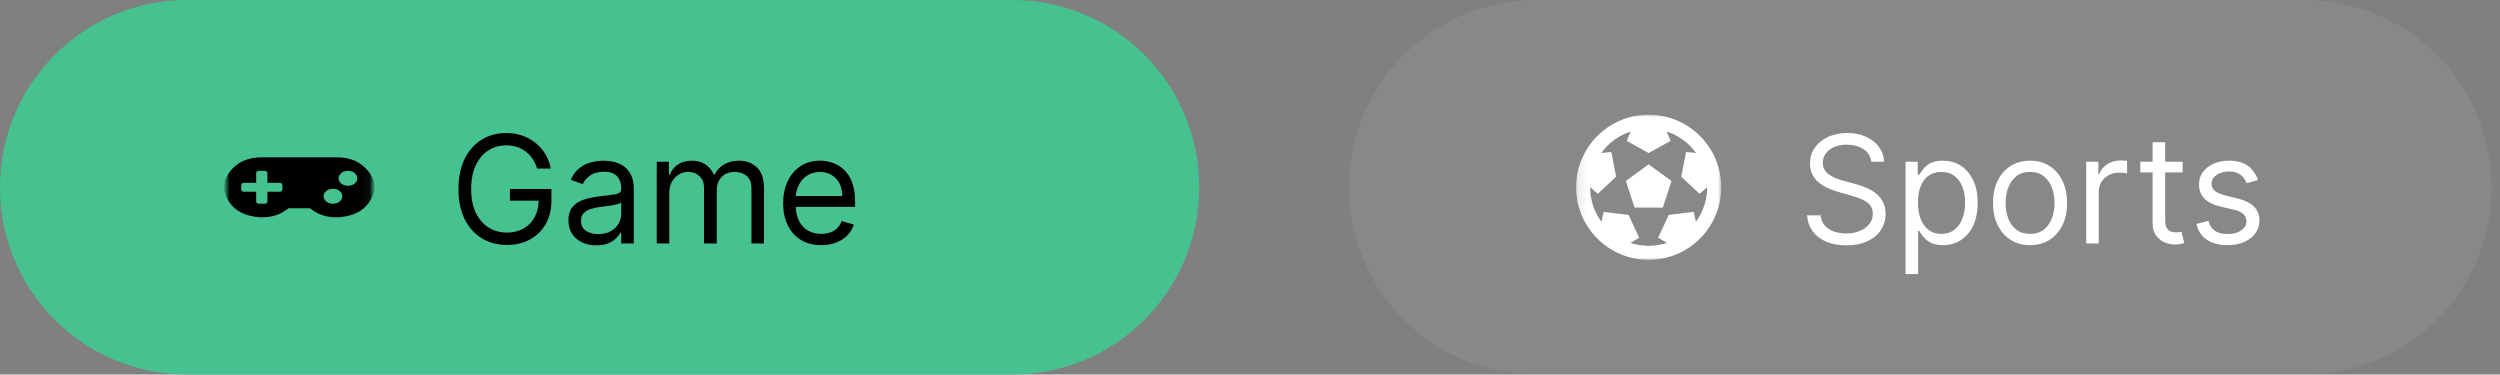 <svg width="267" height="40" viewBox="0 0 267 40" fill="none" xmlns="http://www.w3.org/2000/svg">
<rect x="0" y="0" width="267" height="40" fill="#808080" stroke="none"/>
<path d="M20 0C8.954 0 0 8.954 0 20V20.03C0 31.076 8.954 40 20 40H108.078C119.124 40 128.078 31.076 128.078 20.03V20C128.078 8.954 119.124 0 108.078 0H20Z" fill="#46C190"/>
<path d="M57.368 18C57.243 17.617 57.079 17.273 56.876 16.969C56.673 16.664 56.432 16.404 56.153 16.188C55.877 15.971 55.562 15.807 55.208 15.695C54.856 15.581 54.471 15.523 54.052 15.523C53.362 15.523 52.734 15.702 52.169 16.059C51.604 16.413 51.155 16.938 50.821 17.633C50.488 18.326 50.321 19.176 50.321 20.184C50.321 21.189 50.489 22.039 50.825 22.734C51.164 23.427 51.621 23.952 52.196 24.309C52.774 24.663 53.423 24.84 54.142 24.84C54.808 24.84 55.395 24.698 55.903 24.414C56.414 24.128 56.812 23.723 57.099 23.199C57.385 22.673 57.528 22.053 57.528 21.34L57.958 21.434H54.458V20.184H58.892V21.434C58.892 22.392 58.687 23.225 58.278 23.934C57.872 24.642 57.312 25.19 56.599 25.578C55.885 25.966 55.066 26.16 54.142 26.16C53.11 26.16 52.205 25.918 51.427 25.434C50.648 24.947 50.041 24.256 49.606 23.363C49.174 22.47 48.958 21.41 48.958 20.184C48.958 19.262 49.082 18.432 49.329 17.695C49.579 16.958 49.931 16.331 50.384 15.812C50.84 15.294 51.377 14.897 51.997 14.621C52.62 14.342 53.304 14.203 54.052 14.203C54.664 14.203 55.235 14.296 55.767 14.48C56.3 14.663 56.776 14.922 57.192 15.258C57.612 15.594 57.962 15.993 58.243 16.457C58.524 16.921 58.717 17.435 58.821 18H57.368Z" fill="black"/>
<path d="M63.688 26.203C63.134 26.203 62.631 26.099 62.181 25.891C61.73 25.68 61.372 25.375 61.106 24.977C60.841 24.576 60.708 24.091 60.708 23.523C60.708 23.023 60.807 22.617 61.005 22.305C61.203 21.992 61.466 21.747 61.794 21.57C62.125 21.391 62.489 21.256 62.888 21.168C63.289 21.079 63.691 21.008 64.095 20.953C64.626 20.885 65.057 20.835 65.388 20.801C65.721 20.764 65.963 20.703 66.114 20.617C66.268 20.529 66.345 20.376 66.345 20.16V20.113C66.345 19.553 66.192 19.118 65.888 18.809C65.583 18.496 65.122 18.34 64.505 18.34C63.864 18.34 63.362 18.48 62.997 18.762C62.635 19.043 62.38 19.342 62.231 19.66L60.958 19.203C61.187 18.674 61.492 18.262 61.872 17.965C62.252 17.665 62.669 17.457 63.122 17.34C63.575 17.22 64.02 17.16 64.458 17.16C64.739 17.16 65.062 17.194 65.427 17.262C65.794 17.327 66.148 17.462 66.489 17.668C66.833 17.871 67.118 18.18 67.345 18.594C67.574 19.005 67.689 19.557 67.689 20.25V26H66.345V24.816H66.278C66.187 25.006 66.035 25.21 65.821 25.426C65.61 25.642 65.329 25.826 64.978 25.977C64.626 26.128 64.196 26.203 63.688 26.203ZM63.892 25C64.423 25 64.871 24.896 65.235 24.688C65.6 24.479 65.876 24.211 66.064 23.883C66.251 23.552 66.345 23.204 66.345 22.84V21.613C66.29 21.681 66.166 21.742 65.974 21.797C65.784 21.852 65.564 21.9 65.314 21.941C65.066 21.98 64.825 22.014 64.591 22.043C64.359 22.072 64.172 22.095 64.028 22.113C63.679 22.16 63.354 22.234 63.052 22.336C62.752 22.435 62.51 22.583 62.325 22.781C62.143 22.979 62.052 23.249 62.052 23.59C62.052 24.056 62.225 24.407 62.571 24.645C62.918 24.881 63.358 25 63.892 25Z" fill="black"/>
<path d="M70.141 26V17.273H71.438V18.637H71.551C71.733 18.171 72.026 17.809 72.43 17.551C72.836 17.29 73.323 17.16 73.891 17.16C74.466 17.16 74.947 17.29 75.332 17.551C75.717 17.809 76.017 18.171 76.231 18.637H76.324C76.548 18.186 76.883 17.828 77.328 17.562C77.776 17.294 78.312 17.16 78.938 17.16C79.716 17.16 80.354 17.404 80.852 17.891C81.349 18.378 81.598 19.134 81.598 20.16V26H80.254V20.16C80.254 19.514 80.078 19.053 79.727 18.777C79.375 18.501 78.96 18.363 78.481 18.363C77.868 18.363 77.393 18.548 77.055 18.918C76.719 19.288 76.551 19.754 76.551 20.316V26H75.188V20.023C75.188 19.526 75.026 19.125 74.703 18.82C74.383 18.516 73.969 18.363 73.461 18.363C73.112 18.363 72.787 18.457 72.484 18.645C72.185 18.829 71.943 19.086 71.758 19.414C71.573 19.739 71.481 20.117 71.481 20.547V26H70.141Z" fill="black"/>
<path d="M87.71 26.184C86.869 26.184 86.144 25.997 85.534 25.625C84.927 25.25 84.46 24.727 84.132 24.055C83.804 23.383 83.64 22.599 83.64 21.703C83.64 20.81 83.804 20.022 84.132 19.34C84.46 18.655 84.918 18.121 85.507 17.738C86.095 17.353 86.784 17.16 87.573 17.16C88.029 17.16 88.478 17.236 88.921 17.387C89.364 17.538 89.766 17.782 90.128 18.121C90.493 18.46 90.783 18.907 90.999 19.465C91.215 20.022 91.323 20.708 91.323 21.523V22.09H84.597V20.934H89.96C89.96 20.439 89.862 19.999 89.667 19.613C89.472 19.228 89.194 18.923 88.835 18.699C88.478 18.475 88.058 18.363 87.573 18.363C87.039 18.363 86.578 18.495 86.19 18.758C85.802 19.021 85.504 19.363 85.296 19.785C85.088 20.204 84.983 20.655 84.983 21.137V21.91C84.983 22.569 85.098 23.126 85.327 23.582C85.556 24.038 85.875 24.384 86.284 24.621C86.693 24.858 87.168 24.977 87.71 24.977C88.061 24.977 88.38 24.927 88.667 24.828C88.953 24.727 89.201 24.574 89.409 24.371C89.618 24.168 89.778 23.915 89.89 23.613L91.187 23.977C91.051 24.417 90.822 24.802 90.499 25.133C90.176 25.463 89.778 25.721 89.304 25.906C88.832 26.091 88.301 26.184 87.71 26.184Z" fill="black"/>
<mask id="mask0_1_866" style="mask-type:luminance" maskUnits="userSpaceOnUse" x="23" y="13" width="17" height="14">
<path d="M23.961 13.6H39.961V26.4H23.961V13.6Z" fill="white"/>
</mask>
<g mask="url(#mask0_1_866)">
<mask id="mask1_1_866" style="mask-type:luminance" maskUnits="userSpaceOnUse" x="23" y="13" width="17" height="14">
<path d="M23.961 13.6H39.961V26.4H23.961V13.6Z" fill="white"/>
</mask>
<g mask="url(#mask1_1_866)">
<path d="M35.963 16.8H27.961C26.531 16.8 25.421 17.276 24.629 18.229C23.838 19.181 23.719 20.185 24.273 21.239C24.826 22.294 25.805 22.928 27.209 23.143C28.614 23.358 29.816 23.057 30.817 22.24H33.105C34.106 23.057 35.308 23.358 36.712 23.143C38.116 22.929 39.095 22.294 39.649 21.24C40.203 20.186 40.084 19.182 39.294 18.23C38.502 17.277 37.392 16.8 35.963 16.8ZM30.161 20.24C30.161 20.306 30.132 20.363 30.073 20.41C30.015 20.457 29.944 20.48 29.861 20.48H28.561V21.52C28.561 21.586 28.532 21.643 28.473 21.69C28.415 21.737 28.344 21.76 28.261 21.76H27.661C27.578 21.76 27.507 21.737 27.449 21.69C27.39 21.643 27.361 21.586 27.361 21.52V20.48H26.061C25.978 20.48 25.907 20.457 25.849 20.41C25.79 20.363 25.761 20.306 25.761 20.24V19.76C25.761 19.694 25.79 19.637 25.849 19.59C25.907 19.544 25.978 19.52 26.061 19.52H27.361V18.48C27.361 18.414 27.39 18.357 27.449 18.31C27.507 18.264 27.578 18.24 27.661 18.24H28.261C28.344 18.24 28.415 18.264 28.473 18.31C28.532 18.357 28.561 18.414 28.561 18.48V19.52H29.861C29.944 19.52 30.015 19.544 30.073 19.59C30.132 19.637 30.161 19.694 30.161 19.76V20.24ZM35.561 21.76C35.285 21.76 35.049 21.682 34.854 21.526C34.659 21.369 34.561 21.181 34.561 20.96C34.561 20.739 34.659 20.551 34.854 20.394C35.049 20.238 35.285 20.16 35.561 20.16C35.837 20.16 36.073 20.238 36.268 20.394C36.463 20.551 36.561 20.739 36.561 20.96C36.561 21.181 36.463 21.369 36.268 21.526C36.073 21.682 35.837 21.76 35.561 21.76ZM37.161 19.84C36.885 19.84 36.649 19.762 36.454 19.606C36.259 19.45 36.161 19.261 36.161 19.04C36.161 18.819 36.259 18.631 36.454 18.474C36.649 18.318 36.885 18.24 37.161 18.24C37.437 18.24 37.673 18.318 37.868 18.474C38.063 18.631 38.161 18.819 38.161 19.04C38.161 19.261 38.063 19.45 37.868 19.606C37.673 19.762 37.437 19.84 37.161 19.84Z" fill="black"/>
</g>
</g>
<path d="M164.078 0C153.032 0 144.078 8.954 144.078 20V20.03C144.078 31.076 153.032 40 164.078 40H246.109C257.155 40 266.109 31.076 266.109 20.03V20C266.109 8.954 257.155 0 246.109 0H164.078Z" fill="white" fill-opacity="0.063"/>
<path d="M199.856 17.273C199.789 16.698 199.511 16.251 199.024 15.934C198.54 15.613 197.946 15.453 197.243 15.453C196.728 15.453 196.277 15.537 195.892 15.703C195.509 15.87 195.209 16.099 194.993 16.391C194.78 16.682 194.673 17.014 194.673 17.387C194.673 17.697 194.747 17.962 194.896 18.184C195.047 18.405 195.239 18.589 195.474 18.734C195.711 18.88 195.957 19 196.212 19.094C196.47 19.188 196.707 19.262 196.923 19.316L198.106 19.637C198.409 19.715 198.746 19.824 199.118 19.965C199.493 20.105 199.851 20.297 200.192 20.539C200.536 20.779 200.82 21.086 201.044 21.461C201.268 21.836 201.38 22.296 201.38 22.84C201.38 23.47 201.216 24.039 200.888 24.547C200.56 25.055 200.082 25.458 199.454 25.758C198.829 26.055 198.069 26.203 197.173 26.203C196.34 26.203 195.618 26.069 195.009 25.801C194.402 25.533 193.925 25.158 193.579 24.676C193.233 24.194 193.037 23.635 192.993 23H194.446C194.485 23.44 194.634 23.803 194.892 24.09C195.152 24.374 195.481 24.586 195.88 24.727C196.281 24.865 196.712 24.934 197.173 24.934C197.712 24.934 198.195 24.845 198.622 24.668C199.052 24.491 199.392 24.245 199.642 23.93C199.892 23.612 200.017 23.241 200.017 22.816C200.017 22.431 199.908 22.117 199.692 21.875C199.476 21.633 199.191 21.436 198.837 21.285C198.485 21.134 198.105 21.001 197.696 20.887L196.267 20.477C195.355 20.216 194.634 19.844 194.103 19.359C193.574 18.872 193.31 18.237 193.31 17.453C193.31 16.802 193.487 16.233 193.841 15.746C194.195 15.259 194.672 14.88 195.271 14.609C195.872 14.339 196.544 14.203 197.286 14.203C198.036 14.203 198.703 14.337 199.286 14.605C199.869 14.871 200.333 15.236 200.677 15.699C201.02 16.16 201.201 16.685 201.22 17.273H199.856Z" fill="white"/>
<path d="M203.514 29.273V17.273H204.811V18.66H204.971C205.067 18.509 205.204 18.315 205.381 18.078C205.558 17.841 205.812 17.629 206.143 17.441C206.473 17.254 206.923 17.16 207.49 17.16C208.227 17.16 208.876 17.344 209.436 17.711C209.995 18.078 210.433 18.599 210.748 19.273C211.063 19.948 211.221 20.744 211.221 21.66C211.221 22.585 211.063 23.385 210.748 24.062C210.433 24.737 209.997 25.259 209.439 25.629C208.882 25.999 208.24 26.184 207.514 26.184C206.954 26.184 206.505 26.09 206.166 25.902C205.83 25.715 205.571 25.501 205.389 25.262C205.206 25.02 205.067 24.819 204.971 24.66H204.854V29.273H203.514ZM204.834 21.637C204.834 22.296 204.93 22.876 205.123 23.379C205.316 23.879 205.597 24.271 205.967 24.555C206.339 24.836 206.795 24.977 207.334 24.977C207.894 24.977 208.361 24.828 208.736 24.531C209.114 24.234 209.398 23.833 209.588 23.328C209.781 22.82 209.877 22.256 209.877 21.637C209.877 21.022 209.783 20.469 209.596 19.977C209.408 19.482 209.126 19.09 208.748 18.801C208.373 18.509 207.902 18.363 207.334 18.363C206.787 18.363 206.327 18.501 205.955 18.777C205.585 19.051 205.305 19.434 205.115 19.926C204.928 20.415 204.834 20.986 204.834 21.637Z" fill="white"/>
<path d="M216.811 26.184C216.021 26.184 215.33 25.996 214.736 25.621C214.145 25.246 213.683 24.721 213.35 24.047C213.019 23.372 212.854 22.585 212.854 21.684C212.854 20.772 213.019 19.978 213.35 19.301C213.683 18.624 214.145 18.098 214.736 17.723C215.33 17.348 216.021 17.16 216.811 17.16C217.597 17.16 218.287 17.348 218.881 17.723C219.475 18.098 219.937 18.624 220.268 19.301C220.598 19.978 220.764 20.772 220.764 21.684C220.764 22.585 220.598 23.372 220.268 24.047C219.937 24.721 219.475 25.246 218.881 25.621C218.287 25.996 217.597 26.184 216.811 26.184ZM216.811 24.977C217.409 24.977 217.902 24.824 218.287 24.52C218.673 24.212 218.958 23.809 219.143 23.309C219.33 22.809 219.424 22.267 219.424 21.684C219.424 21.1 219.33 20.557 219.143 20.055C218.958 19.549 218.673 19.142 218.287 18.832C217.902 18.52 217.409 18.363 216.811 18.363C216.212 18.363 215.718 18.52 215.33 18.832C214.945 19.142 214.659 19.549 214.475 20.055C214.29 20.557 214.197 21.1 214.197 21.684C214.197 22.267 214.29 22.809 214.475 23.309C214.659 23.809 214.945 24.212 215.33 24.52C215.718 24.824 216.212 24.977 216.811 24.977Z" fill="white"/>
<path d="M222.809 26V17.273H224.105V18.59H224.195C224.354 18.158 224.642 17.807 225.059 17.539C225.475 17.271 225.945 17.137 226.469 17.137C226.568 17.137 226.69 17.139 226.836 17.145C226.984 17.147 227.096 17.152 227.172 17.16V18.523C227.128 18.51 227.025 18.492 226.863 18.469C226.702 18.445 226.533 18.434 226.355 18.434C225.931 18.434 225.552 18.522 225.219 18.699C224.888 18.874 224.626 19.116 224.434 19.426C224.243 19.733 224.148 20.083 224.148 20.477V26H222.809Z" fill="white"/>
<path d="M233.106 17.273V18.41H228.582V17.273H233.106ZM229.898 15.184H231.242V23.5C231.242 23.878 231.298 24.16 231.41 24.348C231.522 24.535 231.665 24.66 231.84 24.723C232.017 24.785 232.203 24.816 232.398 24.816C232.547 24.816 232.668 24.809 232.762 24.793C232.858 24.775 232.935 24.76 232.992 24.75L233.266 25.953C233.174 25.987 233.047 26.022 232.883 26.059C232.721 26.095 232.516 26.113 232.266 26.113C231.885 26.113 231.514 26.033 231.152 25.871C230.79 25.707 230.491 25.458 230.254 25.125C230.017 24.792 229.898 24.371 229.898 23.863V15.184Z" fill="white"/>
<path d="M241.151 19.227L239.944 19.566C239.869 19.366 239.758 19.171 239.612 18.98C239.466 18.788 239.269 18.629 239.019 18.504C238.769 18.379 238.448 18.316 238.058 18.316C237.524 18.316 237.08 18.439 236.726 18.684C236.371 18.928 236.194 19.238 236.194 19.613C236.194 19.947 236.315 20.21 236.558 20.402C236.802 20.595 237.181 20.756 237.694 20.887L238.991 21.203C239.772 21.393 240.353 21.682 240.733 22.07C241.116 22.458 241.308 22.957 241.308 23.566C241.308 24.066 241.164 24.514 240.878 24.91C240.594 25.303 240.196 25.615 239.683 25.844C239.172 26.07 238.578 26.184 237.901 26.184C237.011 26.184 236.274 25.991 235.69 25.605C235.107 25.217 234.737 24.652 234.581 23.91L235.855 23.59C235.977 24.061 236.207 24.414 236.546 24.648C236.884 24.883 237.328 25 237.878 25C238.503 25 239 24.867 239.37 24.602C239.74 24.333 239.925 24.012 239.925 23.637C239.925 23.335 239.818 23.081 239.605 22.875C239.394 22.667 239.068 22.512 238.628 22.41L237.175 22.066C236.375 21.879 235.788 21.586 235.413 21.188C235.041 20.786 234.855 20.285 234.855 19.684C234.855 19.189 234.994 18.753 235.272 18.375C235.551 17.997 235.931 17.701 236.413 17.484C236.897 17.268 237.446 17.16 238.058 17.16C238.922 17.16 239.602 17.35 240.097 17.73C240.591 18.108 240.943 18.607 241.151 19.227Z" fill="white"/>
<mask id="mask2_1_866" style="mask-type:luminance" maskUnits="userSpaceOnUse" x="168" y="12" width="17" height="16">
<path d="M168.078 12H184.078V28H168.078V12Z" fill="white"/>
</mask>
<g mask="url(#mask2_1_866)">
<mask id="mask3_1_866" style="mask-type:luminance" maskUnits="userSpaceOnUse" x="168" y="12" width="17" height="16">
<path d="M168.078 12H184.078V28H168.078V12Z" fill="white"/>
</mask>
<g mask="url(#mask3_1_866)">
<path d="M183.828 20C183.828 24.28 180.358 27.75 176.078 27.75C171.798 27.75 168.328 24.28 168.328 20C168.328 15.72 171.798 12.25 176.078 12.25C180.358 12.25 183.828 15.72 183.828 20ZM182.328 20L182.328 19.991L181.514 20.702L179.555 18.874L180.069 16.238L181.141 16.334C180.363 15.264 179.266 14.456 177.994 14.048L178.42 15.046L176.078 16.344L173.736 15.046L174.162 14.048C172.893 14.455 171.794 15.263 171.015 16.334L172.095 16.238L172.601 18.874L170.643 20.702L169.828 19.991L169.828 20C169.828 21.344 170.25 22.623 171.03 23.687L171.271 22.628L173.932 22.954L175.066 25.387L174.132 25.942C175.388 26.352 176.766 26.353 178.025 25.942L177.09 25.387L178.225 22.954L180.885 22.628L181.126 23.687C181.906 22.623 182.328 21.344 182.328 20ZM174.575 22.174L173.641 19.321L176.078 17.554L178.516 19.321L177.59 22.174H174.575Z" fill="white"/>
</g>
</g>
</svg>
